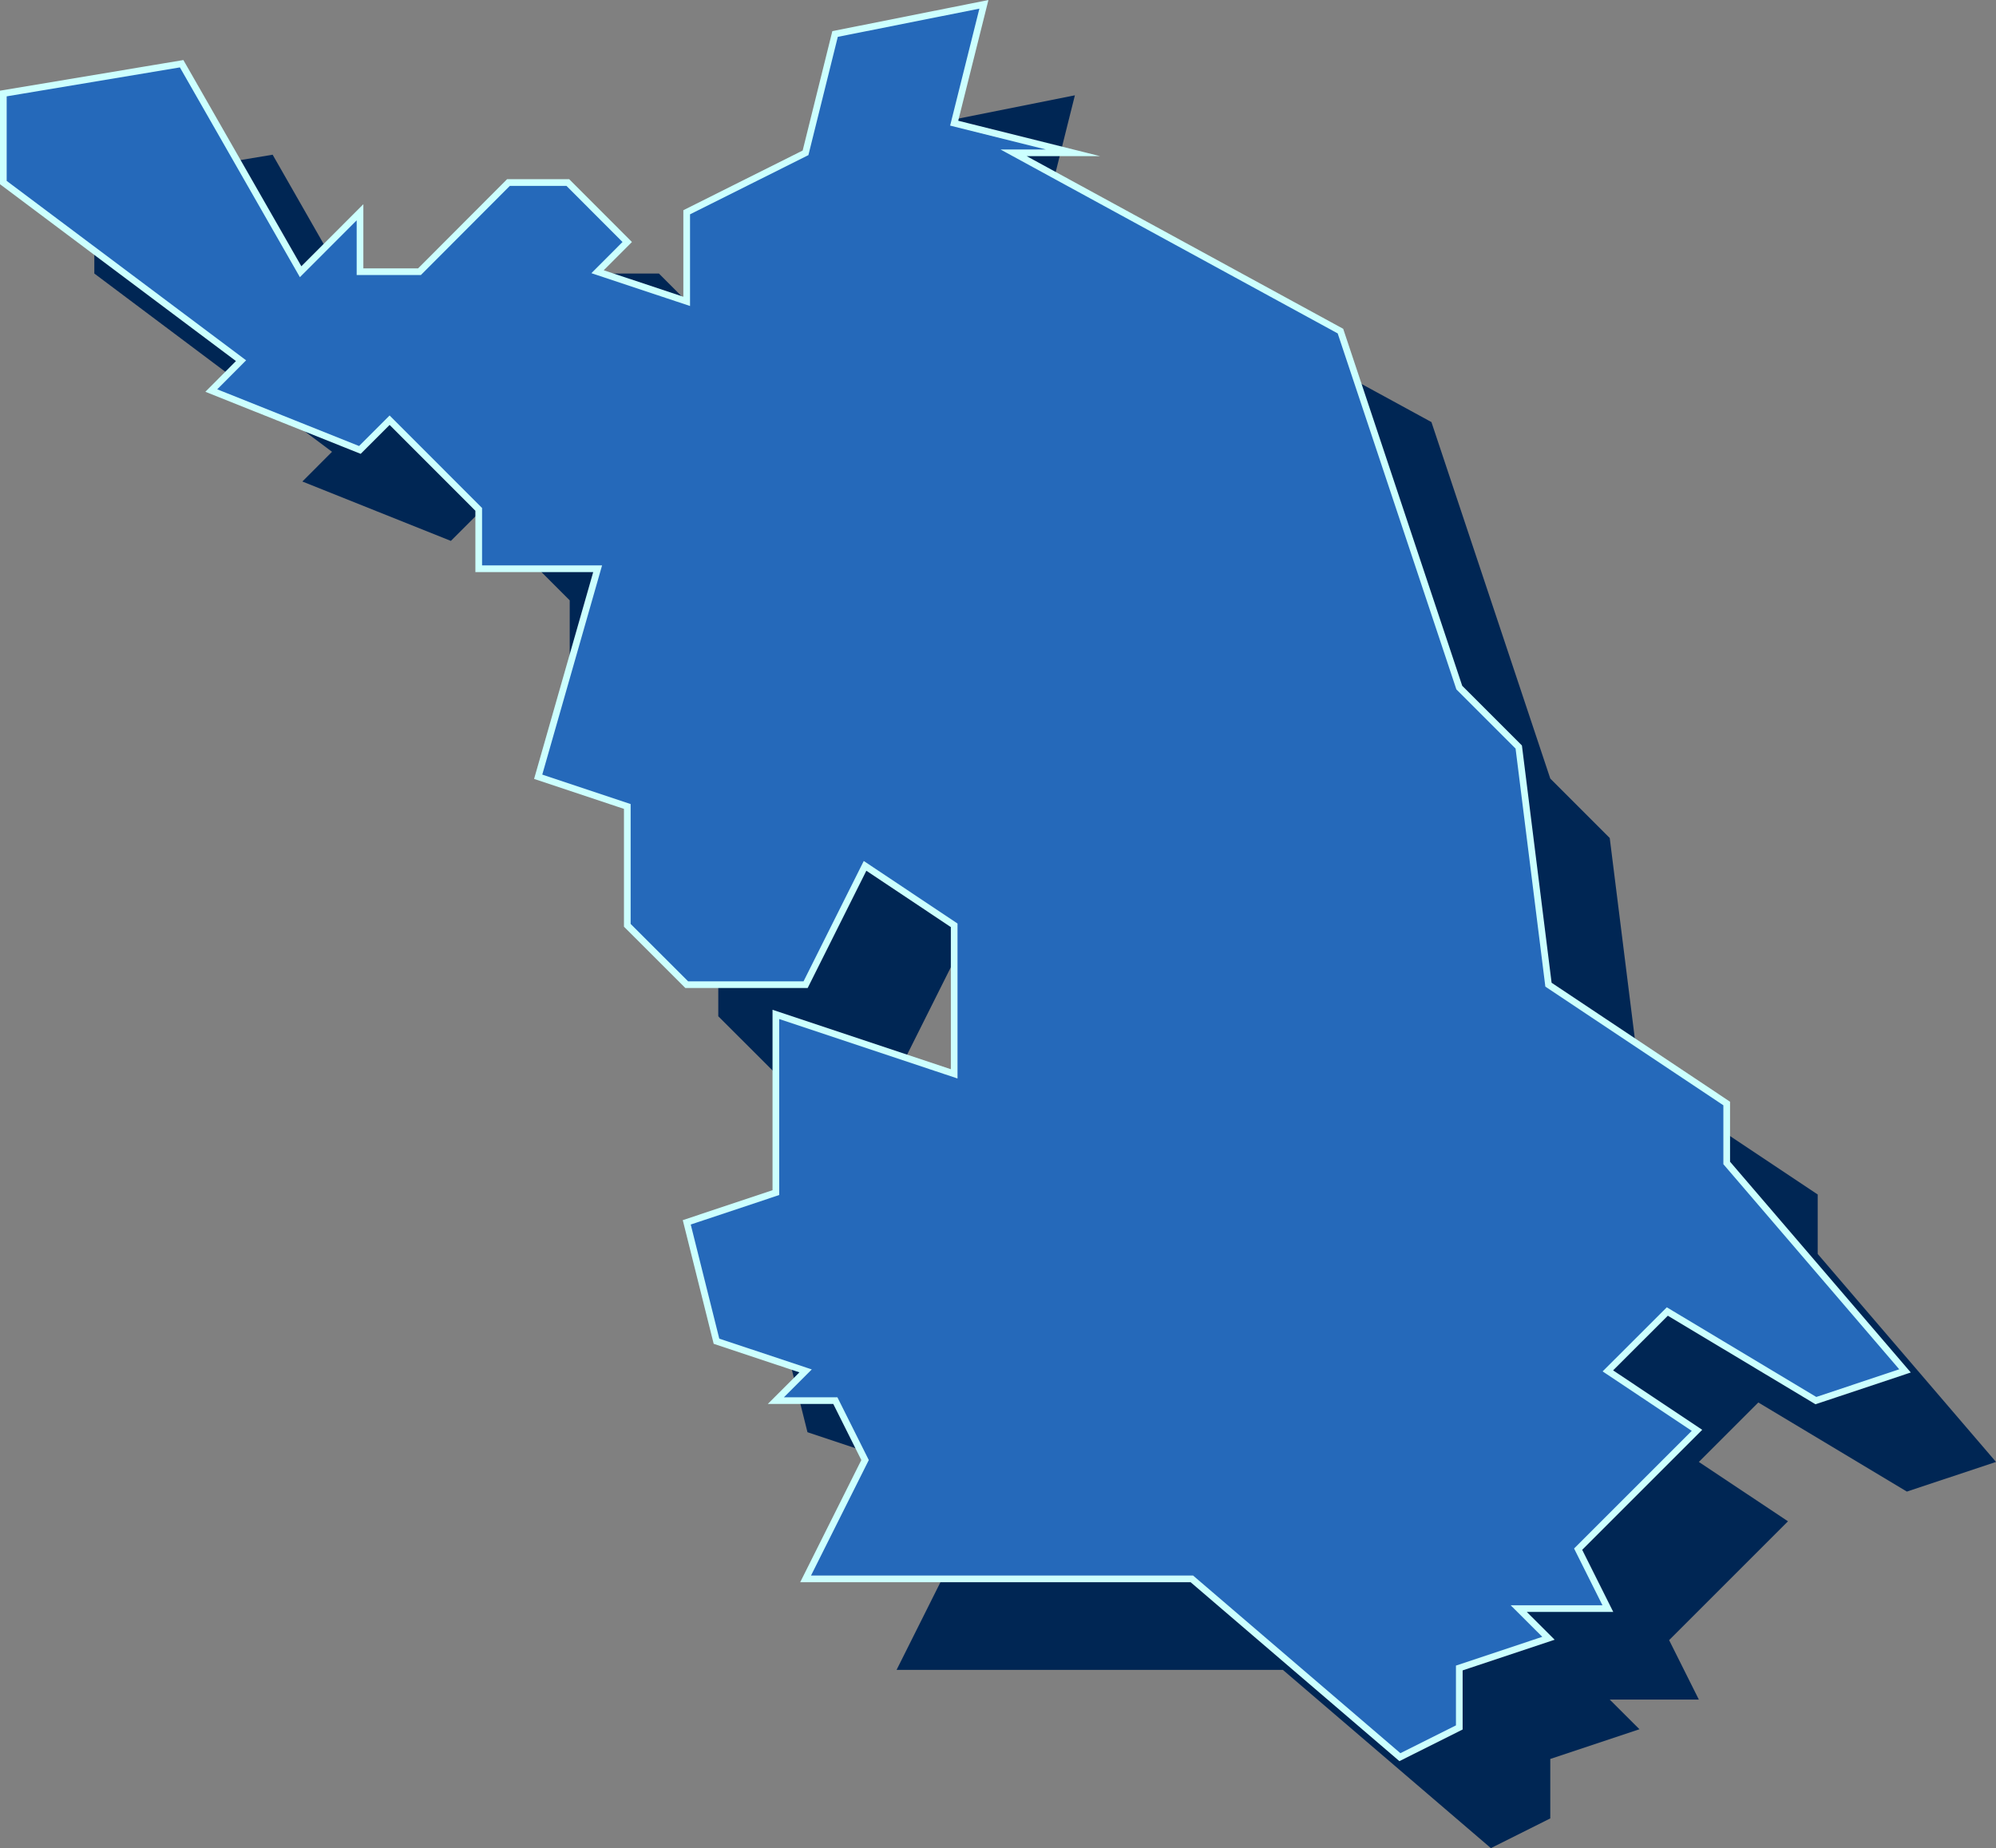 <svg xmlns="http://www.w3.org/2000/svg" viewBox="0 0 298.78 276.69">
    <rect x="0" y="0" width="298.78" height="276.69" fill="#808080" stroke="none"/>
    <defs>
        <style>.cls-1{fill:#002654;}.cls-2{fill:#2569ba;stroke:#ccfffe;stroke-miterlimit:10;}</style>
    </defs>
    <title>资源 9</title>
    <g id="图层_2" data-name="图层 2">
        <g id="图层_1-2" data-name="图层 1">
            <polygon class="cls-1"
                     points="160.9 14.27 156.45 32.06 174.24 36.51 165.35 36.51 214.27 63.19 232.06 116.56 240.96 125.46 245.41 161.04 272.09 178.83 272.09 187.73 298.78 218.87 285.44 223.31 263.2 209.97 254.3 218.87 267.64 227.76 249.85 245.55 254.3 254.45 240.96 254.45 245.41 258.89 232.06 263.34 232.06 272.24 223.17 276.69 192.03 250 134.21 250 143.11 232.21 138.66 223.31 129.76 223.31 134.21 218.87 120.87 214.42 116.42 196.63 129.76 192.18 129.76 165.49 156.45 174.39 156.45 152.15 143.11 143.25 134.21 161.04 116.42 161.04 107.52 152.15 107.52 134.36 94.18 129.91 103.08 98.77 85.28 98.77 85.28 89.88 71.94 76.53 67.49 80.98 45.26 72.09 49.7 67.64 14.12 40.95 14.12 27.61 40.81 23.16 58.6 54.3 67.49 45.4 67.49 54.3 76.39 54.3 89.73 40.95 98.63 40.95 107.52 49.85 103.08 54.3 116.42 58.74 116.42 45.4 134.21 36.51 138.66 18.71 160.9 14.27"/>
            <path class="cls-2"
                  d="M147.28.65l-4.45,17.79,17.79,4.44h-8.89l48.92,26.69,17.79,53.37,8.9,8.9,4.45,35.58,26.68,17.79v8.9l26.69,31.13-13.34,4.45-22.24-13.34-8.9,8.89,13.34,8.9-17.79,17.79,4.45,8.9H227.34l4.45,4.44-13.35,4.45v8.9l-8.89,4.45-31.14-26.69H120.59l8.9-17.79-4.45-8.9h-8.9l4.45-4.45-13.34-4.44L102.8,183l13.34-4.45V151.87l26.69,8.9V138.53l-13.34-8.9-8.9,17.79H102.8l-8.9-8.89V120.74l-13.34-4.45,8.9-31.14H71.66V76.26L58.32,62.91l-4.45,4.45L31.63,58.47,36.08,54,.5,27.33V14L27.19,9.54,45,40.68l8.89-8.9v8.9h8.9L76.11,27.33H85l8.89,8.9-4.44,4.45,13.34,4.44V31.78l17.79-8.9L125,5.09Z"/>
        </g>
    </g>
</svg>
